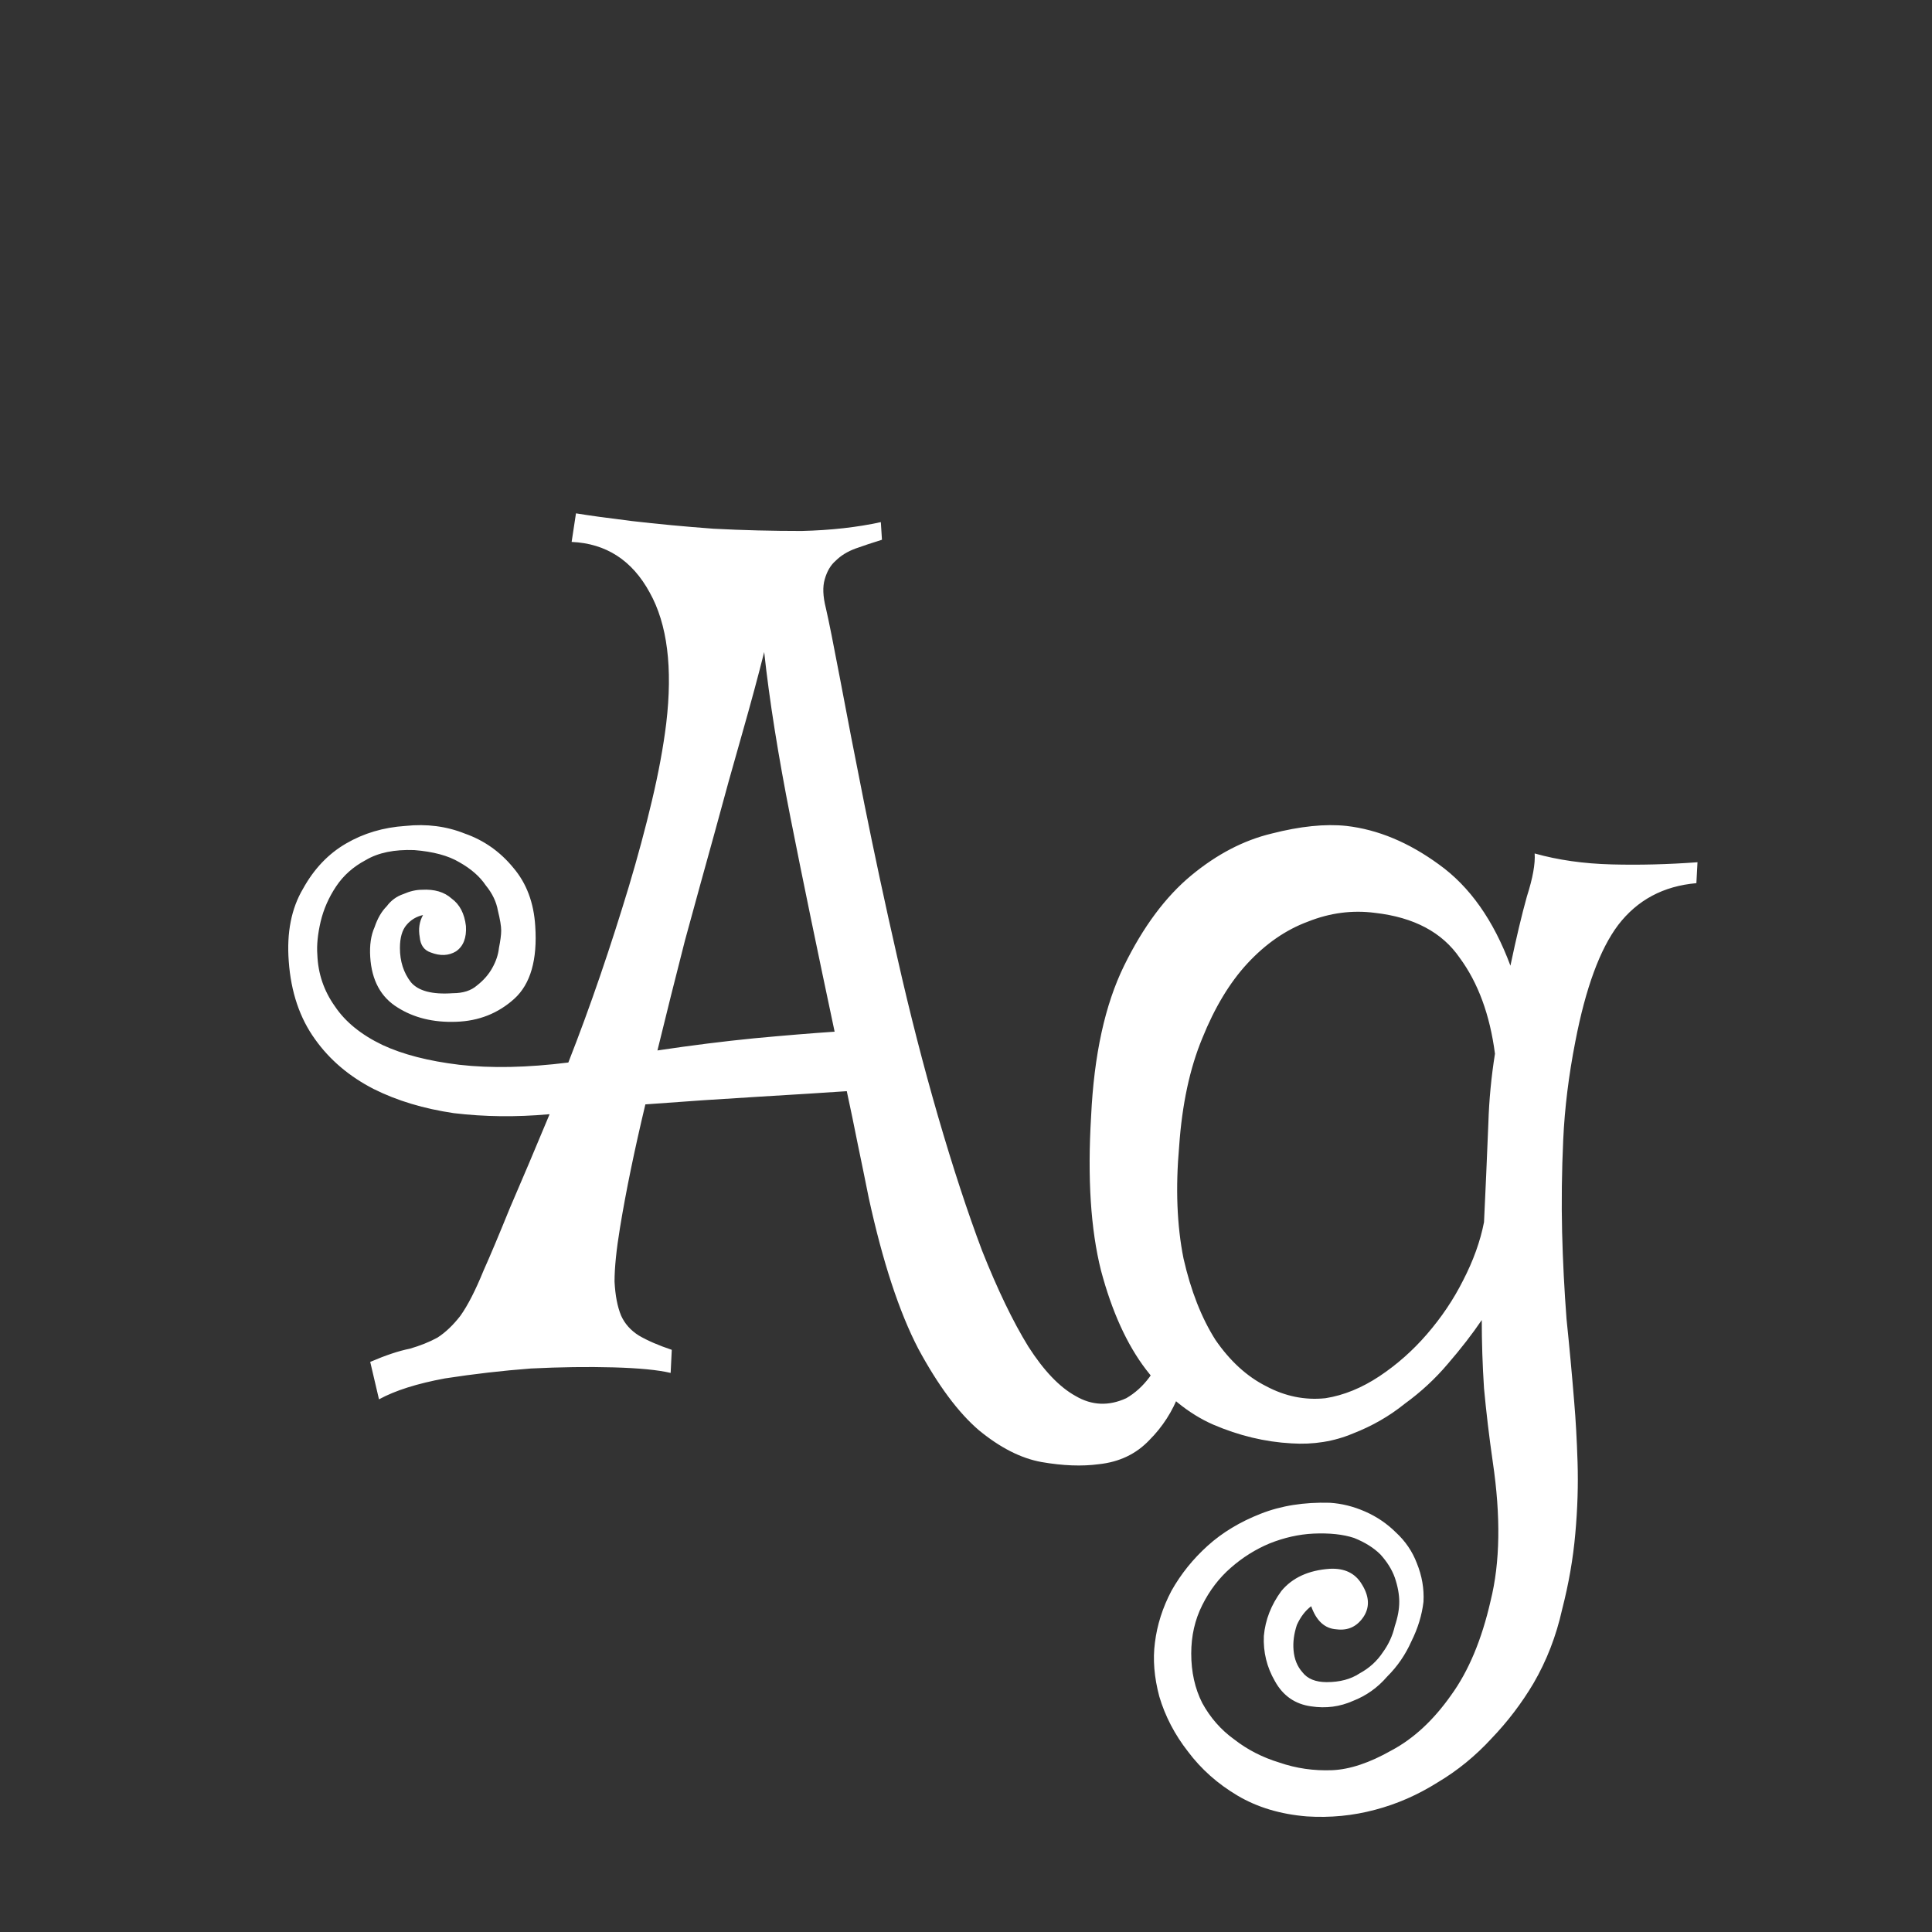 <svg width="24" height="24" viewBox="0 0 24 24" fill="none" xmlns="http://www.w3.org/2000/svg">
<rect x="0" y="0" width="24" height="24" fill="#333333" stroke="none"/>
<path d="M6.813 13.842C6.412 13.878 6.021 13.874 5.638 13.828C5.264 13.773 4.931 13.673 4.64 13.527C4.339 13.372 4.097 13.167 3.915 12.912C3.724 12.648 3.614 12.324 3.587 11.941C3.56 11.586 3.619 11.285 3.765 11.039C3.901 10.793 4.079 10.606 4.298 10.479C4.517 10.351 4.763 10.278 5.036 10.26C5.3 10.232 5.547 10.264 5.774 10.355C6.011 10.438 6.212 10.579 6.376 10.779C6.54 10.971 6.631 11.212 6.649 11.504C6.677 11.923 6.59 12.224 6.39 12.406C6.189 12.588 5.948 12.684 5.665 12.693C5.382 12.703 5.141 12.643 4.94 12.516C4.731 12.388 4.617 12.178 4.599 11.887C4.59 11.741 4.608 11.618 4.653 11.518C4.69 11.408 4.74 11.322 4.804 11.258C4.858 11.185 4.927 11.135 5.009 11.107C5.091 11.071 5.168 11.053 5.241 11.053C5.396 11.044 5.519 11.08 5.61 11.162C5.711 11.235 5.77 11.349 5.788 11.504C5.797 11.65 5.756 11.755 5.665 11.818C5.574 11.873 5.469 11.878 5.351 11.832C5.269 11.805 5.223 11.741 5.214 11.641C5.196 11.54 5.209 11.449 5.255 11.367C5.173 11.385 5.104 11.426 5.05 11.49C4.995 11.554 4.968 11.65 4.968 11.777C4.968 11.941 5.013 12.083 5.104 12.201C5.196 12.31 5.369 12.356 5.624 12.338C5.752 12.338 5.852 12.306 5.925 12.242C6.007 12.178 6.071 12.105 6.116 12.023C6.162 11.941 6.189 11.859 6.198 11.777C6.216 11.686 6.226 11.613 6.226 11.559C6.226 11.504 6.212 11.422 6.185 11.312C6.166 11.203 6.116 11.098 6.034 10.998C5.961 10.889 5.852 10.793 5.706 10.711C5.569 10.629 5.382 10.579 5.146 10.56C4.899 10.551 4.699 10.592 4.544 10.684C4.389 10.766 4.266 10.875 4.175 11.012C4.084 11.148 4.02 11.294 3.983 11.449C3.947 11.604 3.933 11.741 3.942 11.859C3.951 12.096 4.024 12.31 4.161 12.502C4.289 12.693 4.485 12.853 4.749 12.98C5.004 13.099 5.323 13.181 5.706 13.227C6.098 13.272 6.549 13.263 7.06 13.199C7.196 12.853 7.328 12.493 7.456 12.119C7.584 11.745 7.702 11.376 7.812 11.012C7.921 10.647 8.017 10.292 8.099 9.945C8.181 9.599 8.24 9.28 8.276 8.988C8.358 8.296 8.29 7.753 8.071 7.361C7.853 6.96 7.529 6.751 7.101 6.732L7.155 6.377C7.319 6.404 7.552 6.436 7.853 6.473C8.162 6.509 8.5 6.541 8.864 6.568C9.229 6.587 9.593 6.596 9.958 6.596C10.323 6.587 10.651 6.55 10.942 6.486L10.956 6.705C10.838 6.742 10.728 6.778 10.628 6.814C10.528 6.851 10.446 6.901 10.382 6.965C10.318 7.02 10.273 7.097 10.245 7.197C10.218 7.288 10.222 7.407 10.259 7.553C10.295 7.708 10.354 8.004 10.437 8.441C10.519 8.879 10.619 9.394 10.737 9.986C10.856 10.579 10.992 11.217 11.148 11.9C11.302 12.584 11.471 13.24 11.653 13.869C11.836 14.498 12.018 15.054 12.2 15.537C12.392 16.02 12.583 16.417 12.774 16.727C12.966 17.027 13.162 17.232 13.362 17.342C13.563 17.46 13.773 17.469 13.991 17.369C14.101 17.305 14.196 17.219 14.278 17.109C14.351 17.009 14.415 16.881 14.47 16.727C14.524 16.572 14.556 16.376 14.565 16.139L14.771 16.098C14.807 16.244 14.816 16.43 14.798 16.658C14.78 16.877 14.729 17.096 14.648 17.314C14.565 17.533 14.442 17.725 14.278 17.889C14.114 18.062 13.905 18.162 13.649 18.189C13.44 18.217 13.203 18.208 12.938 18.162C12.683 18.116 12.424 17.984 12.159 17.766C11.904 17.547 11.653 17.21 11.407 16.754C11.17 16.298 10.965 15.674 10.792 14.881C10.746 14.653 10.701 14.43 10.655 14.211C10.61 13.983 10.564 13.764 10.519 13.555C10.254 13.573 9.894 13.596 9.438 13.623C8.983 13.65 8.509 13.682 8.017 13.719C7.88 14.293 7.775 14.803 7.702 15.25C7.657 15.523 7.634 15.747 7.634 15.92C7.643 16.093 7.67 16.234 7.716 16.344C7.761 16.444 7.834 16.526 7.935 16.59C8.044 16.654 8.181 16.713 8.345 16.768L8.331 17.055C8.176 17.018 7.939 16.995 7.62 16.986C7.301 16.977 6.959 16.982 6.595 17C6.239 17.027 5.884 17.068 5.528 17.123C5.182 17.187 4.909 17.273 4.708 17.383L4.599 16.918C4.79 16.836 4.954 16.781 5.091 16.754C5.218 16.717 5.332 16.672 5.433 16.617C5.533 16.553 5.629 16.462 5.72 16.344C5.811 16.216 5.907 16.029 6.007 15.783C6.089 15.601 6.198 15.341 6.335 15.004C6.481 14.667 6.645 14.279 6.827 13.842H6.813ZM9.493 8.1C9.42 8.391 9.329 8.729 9.22 9.111C9.11 9.494 8.996 9.904 8.878 10.342C8.759 10.77 8.636 11.217 8.509 11.682C8.39 12.146 8.276 12.602 8.167 13.049C8.595 12.985 8.996 12.935 9.37 12.898C9.753 12.862 10.086 12.835 10.368 12.816C10.159 11.832 9.976 10.948 9.821 10.164C9.666 9.38 9.557 8.692 9.493 8.1ZM19.05 20.91C18.904 21.156 18.731 21.384 18.53 21.594C18.33 21.812 18.106 21.995 17.86 22.141C17.614 22.296 17.355 22.41 17.081 22.482C16.808 22.555 16.525 22.583 16.233 22.564C15.905 22.537 15.618 22.451 15.372 22.305C15.126 22.159 14.921 21.977 14.757 21.758C14.593 21.548 14.474 21.32 14.401 21.074C14.338 20.837 14.319 20.614 14.347 20.404C14.374 20.186 14.442 19.971 14.552 19.762C14.67 19.552 14.821 19.365 15.003 19.201C15.185 19.037 15.404 18.905 15.659 18.805C15.914 18.704 16.201 18.659 16.52 18.668C16.666 18.677 16.812 18.713 16.958 18.777C17.104 18.841 17.231 18.928 17.341 19.037C17.459 19.146 17.546 19.274 17.601 19.42C17.664 19.575 17.692 19.734 17.683 19.898C17.664 20.062 17.614 20.227 17.532 20.391C17.459 20.555 17.359 20.701 17.231 20.828C17.113 20.965 16.972 21.065 16.808 21.129C16.644 21.202 16.47 21.225 16.288 21.197C16.088 21.17 15.937 21.065 15.837 20.883C15.737 20.71 15.691 20.523 15.7 20.322C15.718 20.122 15.791 19.935 15.919 19.762C16.056 19.598 16.256 19.506 16.52 19.488C16.703 19.479 16.835 19.543 16.917 19.68C17.008 19.826 17.017 19.958 16.944 20.076C16.862 20.204 16.748 20.259 16.602 20.24C16.457 20.231 16.352 20.135 16.288 19.953C16.215 20.008 16.156 20.085 16.11 20.186C16.074 20.295 16.06 20.4 16.069 20.5C16.078 20.609 16.115 20.701 16.179 20.773C16.242 20.855 16.343 20.896 16.48 20.896C16.644 20.896 16.78 20.86 16.89 20.787C17.008 20.723 17.104 20.637 17.177 20.527C17.25 20.427 17.3 20.318 17.327 20.199C17.364 20.09 17.382 19.99 17.382 19.898C17.382 19.807 17.364 19.707 17.327 19.598C17.291 19.497 17.231 19.402 17.149 19.311C17.067 19.229 16.958 19.16 16.821 19.105C16.685 19.06 16.516 19.042 16.315 19.051C16.133 19.06 15.951 19.101 15.769 19.174C15.595 19.247 15.436 19.347 15.29 19.475C15.144 19.602 15.026 19.757 14.935 19.939C14.843 20.122 14.798 20.322 14.798 20.541C14.798 20.769 14.843 20.974 14.935 21.156C15.035 21.338 15.167 21.489 15.331 21.607C15.495 21.735 15.682 21.831 15.892 21.895C16.101 21.967 16.32 21.999 16.548 21.99C16.767 21.981 17.013 21.899 17.286 21.744C17.56 21.598 17.806 21.37 18.024 21.061C18.243 20.76 18.407 20.368 18.517 19.885C18.635 19.411 18.644 18.837 18.544 18.162C18.498 17.843 18.462 17.538 18.435 17.246C18.416 16.954 18.407 16.672 18.407 16.398C18.289 16.572 18.148 16.754 17.983 16.945C17.828 17.128 17.651 17.292 17.45 17.438C17.259 17.592 17.045 17.715 16.808 17.807C16.571 17.907 16.315 17.948 16.042 17.93C15.714 17.912 15.39 17.834 15.071 17.697C14.761 17.561 14.483 17.333 14.237 17.014C14 16.704 13.813 16.294 13.677 15.783C13.549 15.273 13.508 14.635 13.554 13.869C13.59 13.104 13.727 12.479 13.964 11.996C14.201 11.513 14.479 11.139 14.798 10.875C15.117 10.611 15.45 10.438 15.796 10.355C16.151 10.264 16.461 10.232 16.726 10.26C17.117 10.305 17.5 10.465 17.874 10.738C18.257 11.012 18.553 11.431 18.763 11.996C18.836 11.65 18.904 11.363 18.968 11.135C19.041 10.907 19.073 10.729 19.064 10.602C19.355 10.684 19.674 10.729 20.02 10.738C20.367 10.747 20.722 10.738 21.087 10.711L21.073 10.971C20.663 11.007 20.34 11.18 20.102 11.49C19.875 11.791 19.697 12.274 19.569 12.94C19.487 13.359 19.437 13.764 19.419 14.156C19.401 14.548 19.396 14.931 19.405 15.305C19.414 15.669 19.433 16.029 19.46 16.385C19.496 16.731 19.528 17.078 19.556 17.424C19.574 17.634 19.588 17.88 19.597 18.162C19.606 18.445 19.597 18.741 19.569 19.051C19.542 19.361 19.487 19.675 19.405 19.994C19.332 20.322 19.214 20.628 19.05 20.91ZM18.489 13.951C18.498 13.659 18.526 13.372 18.571 13.09C18.508 12.607 18.362 12.21 18.134 11.9C17.915 11.581 17.564 11.395 17.081 11.34C16.799 11.303 16.52 11.34 16.247 11.449C15.974 11.55 15.723 11.723 15.495 11.969C15.276 12.206 15.089 12.516 14.935 12.898C14.78 13.272 14.684 13.719 14.648 14.238C14.602 14.758 14.62 15.223 14.702 15.633C14.793 16.034 14.925 16.371 15.099 16.645C15.281 16.909 15.491 17.1 15.727 17.219C15.964 17.346 16.211 17.396 16.466 17.369C16.694 17.333 16.917 17.241 17.136 17.096C17.355 16.95 17.55 16.777 17.724 16.576C17.906 16.366 18.056 16.143 18.175 15.906C18.302 15.66 18.389 15.419 18.435 15.182C18.444 14.981 18.453 14.785 18.462 14.594C18.471 14.393 18.48 14.179 18.489 13.951Z" fill="white"/>
</svg>
